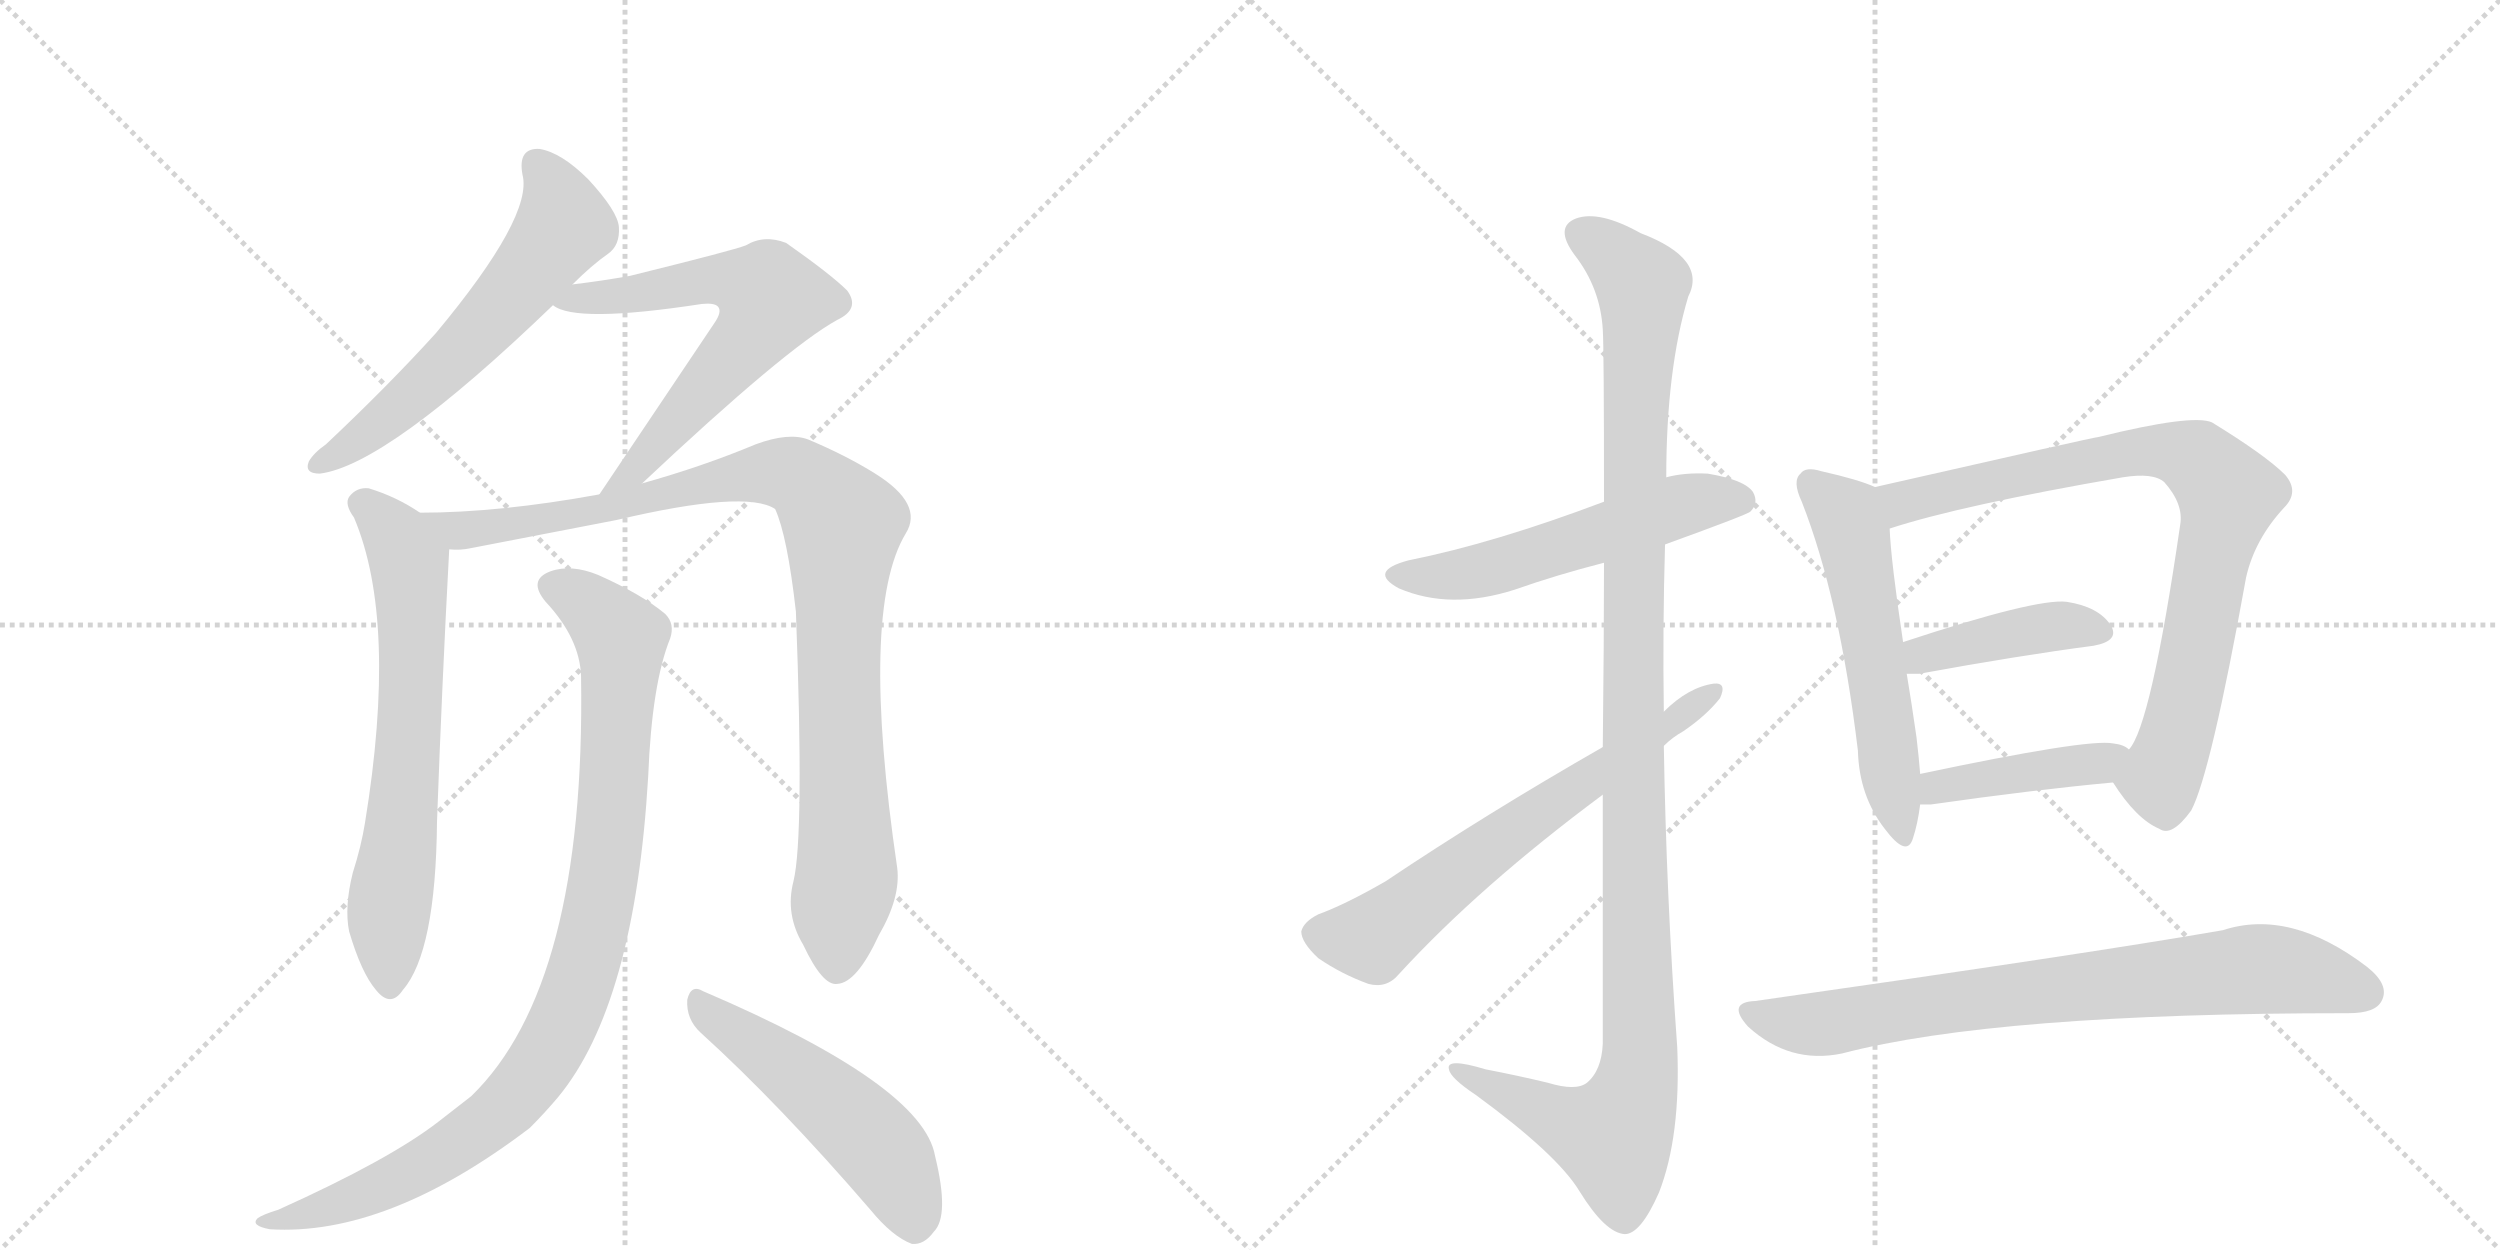 <svg version="1.1" viewBox="0 0 2048 1024" xmlns="http://www.w3.org/2000/svg">
  <g stroke="lightgray" stroke-dasharray="1,1" stroke-width="1" transform="scale(4, 4)">
    <line x1="0" y1="0" x2="256" y2="256"></line>
    <line x1="256" y1="0" x2="0" y2="256"></line>
    <line x1="128" y1="0" x2="128" y2="256"></line>
    <line x1="0" y1="128" x2="256" y2="128"></line>
    <line x1="256" y1="0" x2="512" y2="256"></line>
    <line x1="512" y1="0" x2="256" y2="256"></line>
    <line x1="384" y1="0" x2="384" y2="256"></line>
    <line x1="256" y1="128" x2="512" y2="128"></line>
  </g>
<g transform="scale(1, -1) translate(0, -850)">
   <style type="text/css">
    @keyframes keyframes0 {
      from {
       stroke: black;
       stroke-dashoffset: 590;
       stroke-width: 128;
       }
       66% {
       animation-timing-function: step-end;
       stroke: black;
       stroke-dashoffset: 0;
       stroke-width: 128;
       }
       to {
       stroke: black;
       stroke-width: 1024;
       }
       }
       #make-me-a-hanzi-animation-0 {
         animation: keyframes0 0.73s both;
         animation-delay: 0s;
         animation-timing-function: linear;
       }
    @keyframes keyframes1 {
      from {
       stroke: black;
       stroke-dashoffset: 643;
       stroke-width: 128;
       }
       68% {
       animation-timing-function: step-end;
       stroke: black;
       stroke-dashoffset: 0;
       stroke-width: 128;
       }
       to {
       stroke: black;
       stroke-width: 1024;
       }
       }
       #make-me-a-hanzi-animation-1 {
         animation: keyframes1 0.773s both;
         animation-delay: 0.73s;
         animation-timing-function: linear;
       }
    @keyframes keyframes2 {
      from {
       stroke: black;
       stroke-dashoffset: 667;
       stroke-width: 128;
       }
       68% {
       animation-timing-function: step-end;
       stroke: black;
       stroke-dashoffset: 0;
       stroke-width: 128;
       }
       to {
       stroke: black;
       stroke-width: 1024;
       }
       }
       #make-me-a-hanzi-animation-2 {
         animation: keyframes2 0.793s both;
         animation-delay: 1.503s;
         animation-timing-function: linear;
       }
    @keyframes keyframes3 {
      from {
       stroke: black;
       stroke-dashoffset: 983;
       stroke-width: 128;
       }
       76% {
       animation-timing-function: step-end;
       stroke: black;
       stroke-dashoffset: 0;
       stroke-width: 128;
       }
       to {
       stroke: black;
       stroke-width: 1024;
       }
       }
       #make-me-a-hanzi-animation-3 {
         animation: keyframes3 1.05s both;
         animation-delay: 2.296s;
         animation-timing-function: linear;
       }
    @keyframes keyframes4 {
      from {
       stroke: black;
       stroke-dashoffset: 952;
       stroke-width: 128;
       }
       76% {
       animation-timing-function: step-end;
       stroke: black;
       stroke-dashoffset: 0;
       stroke-width: 128;
       }
       to {
       stroke: black;
       stroke-width: 1024;
       }
       }
       #make-me-a-hanzi-animation-4 {
         animation: keyframes4 1.025s both;
         animation-delay: 3.346s;
         animation-timing-function: linear;
       }
    @keyframes keyframes5 {
      from {
       stroke: black;
       stroke-dashoffset: 511;
       stroke-width: 128;
       }
       62% {
       animation-timing-function: step-end;
       stroke: black;
       stroke-dashoffset: 0;
       stroke-width: 128;
       }
       to {
       stroke: black;
       stroke-width: 1024;
       }
       }
       #make-me-a-hanzi-animation-5 {
         animation: keyframes5 0.666s both;
         animation-delay: 4.371s;
         animation-timing-function: linear;
       }
    @keyframes keyframes6 {
      from {
       stroke: black;
       stroke-dashoffset: 545;
       stroke-width: 128;
       }
       64% {
       animation-timing-function: step-end;
       stroke: black;
       stroke-dashoffset: 0;
       stroke-width: 128;
       }
       to {
       stroke: black;
       stroke-width: 1024;
       }
       }
       #make-me-a-hanzi-animation-6 {
         animation: keyframes6 0.694s both;
         animation-delay: 5.037s;
         animation-timing-function: linear;
       }
    @keyframes keyframes7 {
      from {
       stroke: black;
       stroke-dashoffset: 1162;
       stroke-width: 128;
       }
       79% {
       animation-timing-function: step-end;
       stroke: black;
       stroke-dashoffset: 0;
       stroke-width: 128;
       }
       to {
       stroke: black;
       stroke-width: 1024;
       }
       }
       #make-me-a-hanzi-animation-7 {
         animation: keyframes7 1.196s both;
         animation-delay: 5.73s;
         animation-timing-function: linear;
       }
    @keyframes keyframes8 {
      from {
       stroke: black;
       stroke-dashoffset: 644;
       stroke-width: 128;
       }
       68% {
       animation-timing-function: step-end;
       stroke: black;
       stroke-dashoffset: 0;
       stroke-width: 128;
       }
       to {
       stroke: black;
       stroke-width: 1024;
       }
       }
       #make-me-a-hanzi-animation-8 {
         animation: keyframes8 0.774s both;
         animation-delay: 6.926s;
         animation-timing-function: linear;
       }
    @keyframes keyframes9 {
      from {
       stroke: black;
       stroke-dashoffset: 557;
       stroke-width: 128;
       }
       64% {
       animation-timing-function: step-end;
       stroke: black;
       stroke-dashoffset: 0;
       stroke-width: 128;
       }
       to {
       stroke: black;
       stroke-width: 1024;
       }
       }
       #make-me-a-hanzi-animation-9 {
         animation: keyframes9 0.703s both;
         animation-delay: 7.7s;
         animation-timing-function: linear;
       }
    @keyframes keyframes10 {
      from {
       stroke: black;
       stroke-dashoffset: 821;
       stroke-width: 128;
       }
       73% {
       animation-timing-function: step-end;
       stroke: black;
       stroke-dashoffset: 0;
       stroke-width: 128;
       }
       to {
       stroke: black;
       stroke-width: 1024;
       }
       }
       #make-me-a-hanzi-animation-10 {
         animation: keyframes10 0.918s both;
         animation-delay: 8.403s;
         animation-timing-function: linear;
       }
    @keyframes keyframes11 {
      from {
       stroke: black;
       stroke-dashoffset: 414;
       stroke-width: 128;
       }
       57% {
       animation-timing-function: step-end;
       stroke: black;
       stroke-dashoffset: 0;
       stroke-width: 128;
       }
       to {
       stroke: black;
       stroke-width: 1024;
       }
       }
       #make-me-a-hanzi-animation-11 {
         animation: keyframes11 0.587s both;
         animation-delay: 9.321s;
         animation-timing-function: linear;
       }
    @keyframes keyframes12 {
      from {
       stroke: black;
       stroke-dashoffset: 419;
       stroke-width: 128;
       }
       58% {
       animation-timing-function: step-end;
       stroke: black;
       stroke-dashoffset: 0;
       stroke-width: 128;
       }
       to {
       stroke: black;
       stroke-width: 1024;
       }
       }
       #make-me-a-hanzi-animation-12 {
         animation: keyframes12 0.591s both;
         animation-delay: 9.908s;
         animation-timing-function: linear;
       }
    @keyframes keyframes13 {
      from {
       stroke: black;
       stroke-dashoffset: 765;
       stroke-width: 128;
       }
       71% {
       animation-timing-function: step-end;
       stroke: black;
       stroke-dashoffset: 0;
       stroke-width: 128;
       }
       to {
       stroke: black;
       stroke-width: 1024;
       }
       }
       #make-me-a-hanzi-animation-13 {
         animation: keyframes13 0.873s both;
         animation-delay: 10.499s;
         animation-timing-function: linear;
       }
</style>
<path d="M 469 617 Q 485 633 498 642 Q 508 649 507 664 Q 506 677 482 703 Q 460 725 442 728 Q 424 729 428 707 Q 437 673 357 577 Q 318 534 267 486 Q 257 479 253 472 Q 249 462 262 462 Q 317 469 453 600 L 469 617 Z" fill="lightgray"></path> 
<path d="M 526 454 Q 644 565 686 588 Q 705 597 694 612 Q 681 625 644 651 Q 626 658 611 649 Q 601 645 516 624 Q 494 620 469 617 C 439 613 426 612 453 600 Q 471 585 575 601 Q 585 602 588 599 Q 592 595 585 585 L 491 445 C 474 420 504 433 526 454 Z" fill="lightgray"></path> 
<path d="M 344 430 Q 325 443 302 450 Q 292 451 286 443 Q 282 437 290 426 Q 326 341 299 176 Q 296 157 289 135 Q 282 107 286 87 Q 296 53 308 39 Q 320 24 330 39 Q 357 70 358 177 Q 362 288 368 400 C 369 415 369 415 344 430 Z" fill="lightgray"></path> 
<path d="M 650 128 Q 643 101 658 76 Q 674 42 686 44 Q 702 45 720 84 Q 738 115 735 139 Q 704 350 742 413 Q 757 437 717 462 Q 693 477 662 490 Q 646 496 619 486 Q 576 468 526 454 L 491 445 Q 409 430 344 430 C 314 429 338 397 368 400 Q 377 399 386 401 L 505 424 Q 611 449 635 433 Q 645 411 652 349 Q 659 165 650 128 Z" fill="lightgray"></path> 
<path d="M 476 296 Q 480 43 386 -48 L 359 -69 Q 319 -100 228 -141 Q 215 -145 211 -148 Q 205 -154 221 -157 Q 317 -163 434 -74 Q 446 -62 457 -49 Q 520 27 531 214 Q 534 290 549 327 Q 553 339 545 347 Q 526 363 490 379 Q 468 388 451 382 Q 432 375 447 357 Q 475 327 476 296 Z" fill="lightgray"></path> 
<path d="M 574 4 Q 638 -54 713 -141 Q 731 -163 747 -169 Q 757 -170 765 -159 Q 778 -146 766 -97 Q 756 -39 576 38 Q 566 44 563 31 Q 562 15 574 4 Z" fill="lightgray"></path> 
<path d="M 1364 404 Q 1433 429 1434 431 Q 1441 438 1436 447 Q 1429 457 1399 462 Q 1380 463 1365 459 L 1314 439 Q 1224 405 1154 391 Q 1120 382 1146 368 Q 1188 350 1241 367 Q 1275 379 1314 389 L 1364 404 Z" fill="lightgray"></path> 
<path d="M 1313 199 L 1313 -5 Q 1312 -27 1300 -37 Q 1291 -44 1268 -37 Q 1243 -31 1217 -26 Q 1184 -16 1187 -26 Q 1188 -33 1209 -47 Q 1276 -96 1294 -126 Q 1315 -160 1331 -161 Q 1344 -161 1359 -127 Q 1377 -81 1374 -8 Q 1365 116 1363 239 L 1363 267 Q 1362 336 1364 404 L 1365 459 Q 1365 547 1383 607 Q 1399 638 1344 659 Q 1310 678 1291 671 Q 1273 664 1290 641 Q 1311 614 1313 580 Q 1314 564 1314 439 L 1314 389 Q 1314 325 1313 238 L 1313 199 Z" fill="lightgray"></path> 
<path d="M 1313 238 Q 1217 183 1135 128 Q 1102 109 1080 101 Q 1068 95 1066 87 Q 1066 78 1080 65 Q 1099 52 1121 44 Q 1136 40 1146 52 Q 1212 124 1313 199 L 1363 239 Q 1370 246 1379 251 Q 1398 264 1409 278 Q 1415 291 1404 290 Q 1383 287 1363 267 L 1313 238 Z" fill="lightgray"></path> 
<path d="M 1536 451 Q 1523 457 1492 464 Q 1479 468 1475 462 Q 1468 456 1476 439 Q 1507 360 1522 235 Q 1523 198 1544 171 Q 1562 147 1567 163 Q 1571 175 1573 191 L 1573 216 Q 1572 229 1570 246 Q 1566 274 1562 298 L 1559 324 Q 1549 391 1548 417 C 1546 447 1546 447 1536 451 Z" fill="lightgray"></path> 
<path d="M 1731 209 Q 1750 179 1769 171 Q 1779 164 1795 186 Q 1811 216 1840 377 Q 1847 408 1871 434 Q 1884 447 1872 461 Q 1856 477 1812 504 Q 1796 511 1719 492 Q 1716 492 1536 451 C 1507 444 1519 408 1548 417 Q 1606 436 1739 459 Q 1764 463 1773 455 Q 1789 437 1786 420 Q 1762 255 1744 236 C 1730 210 1730 210 1731 209 Z" fill="lightgray"></path> 
<path d="M 1562 298 L 1572 298 Q 1654 313 1715 321 Q 1737 325 1729 338 Q 1719 353 1693 357 Q 1668 360 1559 324 C 1531 315 1532 298 1562 298 Z" fill="lightgray"></path> 
<path d="M 1573 191 L 1582 191 Q 1666 203 1731 209 C 1761 212 1769 220 1744 236 Q 1740 240 1731 241 Q 1710 245 1573 216 C 1544 210 1543 191 1573 191 Z" fill="lightgray"></path> 
<path d="M 1438 30 Q 1414 29 1432 9 Q 1466 -22 1509 -13 Q 1635 20 1924 20 Q 1946 20 1951 30 Q 1958 43 1939 58 Q 1876 106 1821 88 Q 1712 69 1438 30 Z" fill="lightgray"></path> 
      <clipPath id="make-me-a-hanzi-clip-0">
      <path d="M 469 617 Q 485 633 498 642 Q 508 649 507 664 Q 506 677 482 703 Q 460 725 442 728 Q 424 729 428 707 Q 437 673 357 577 Q 318 534 267 486 Q 257 479 253 472 Q 249 462 262 462 Q 317 469 453 600 L 469 617 Z" fill="lightgray"></path>
      </clipPath>
      <path clip-path="url(#make-me-a-hanzi-clip-0)" d="M 440 714 L 457 689 L 459 660 L 379 563 L 305 498 L 262 471 " fill="none" id="make-me-a-hanzi-animation-0" stroke-dasharray="462 924" stroke-linecap="round"></path>

      <clipPath id="make-me-a-hanzi-clip-1">
      <path d="M 526 454 Q 644 565 686 588 Q 705 597 694 612 Q 681 625 644 651 Q 626 658 611 649 Q 601 645 516 624 Q 494 620 469 617 C 439 613 426 612 453 600 Q 471 585 575 601 Q 585 602 588 599 Q 592 595 585 585 L 491 445 C 474 420 504 433 526 454 Z" fill="lightgray"></path>
      </clipPath>
      <path clip-path="url(#make-me-a-hanzi-clip-1)" d="M 458 603 L 587 621 L 611 618 L 632 605 L 612 570 L 541 487 L 518 463 L 496 451 " fill="none" id="make-me-a-hanzi-animation-1" stroke-dasharray="515 1030" stroke-linecap="round"></path>

      <clipPath id="make-me-a-hanzi-clip-2">
      <path d="M 344 430 Q 325 443 302 450 Q 292 451 286 443 Q 282 437 290 426 Q 326 341 299 176 Q 296 157 289 135 Q 282 107 286 87 Q 296 53 308 39 Q 320 24 330 39 Q 357 70 358 177 Q 362 288 368 400 C 369 415 369 415 344 430 Z" fill="lightgray"></path>
      </clipPath>
      <path clip-path="url(#make-me-a-hanzi-clip-2)" d="M 296 438 L 324 412 L 335 389 L 337 362 L 336 265 L 318 103 L 319 43 " fill="none" id="make-me-a-hanzi-animation-2" stroke-dasharray="539 1078" stroke-linecap="round"></path>

      <clipPath id="make-me-a-hanzi-clip-3">
      <path d="M 650 128 Q 643 101 658 76 Q 674 42 686 44 Q 702 45 720 84 Q 738 115 735 139 Q 704 350 742 413 Q 757 437 717 462 Q 693 477 662 490 Q 646 496 619 486 Q 576 468 526 454 L 491 445 Q 409 430 344 430 C 314 429 338 397 368 400 Q 377 399 386 401 L 505 424 Q 611 449 635 433 Q 645 411 652 349 Q 659 165 650 128 Z" fill="lightgray"></path>
      </clipPath>
      <path clip-path="url(#make-me-a-hanzi-clip-3)" d="M 351 427 L 375 415 L 514 436 L 579 455 L 635 463 L 657 458 L 669 448 L 690 418 L 686 312 L 694 142 L 686 58 " fill="none" id="make-me-a-hanzi-animation-3" stroke-dasharray="855 1710" stroke-linecap="round"></path>

      <clipPath id="make-me-a-hanzi-clip-4">
      <path d="M 476 296 Q 480 43 386 -48 L 359 -69 Q 319 -100 228 -141 Q 215 -145 211 -148 Q 205 -154 221 -157 Q 317 -163 434 -74 Q 446 -62 457 -49 Q 520 27 531 214 Q 534 290 549 327 Q 553 339 545 347 Q 526 363 490 379 Q 468 388 451 382 Q 432 375 447 357 Q 475 327 476 296 Z" fill="lightgray"></path>
      </clipPath>
      <path clip-path="url(#make-me-a-hanzi-clip-4)" d="M 453 369 L 487 351 L 509 327 L 495 132 L 482 69 L 460 8 L 426 -44 L 383 -82 L 302 -127 L 217 -152 " fill="none" id="make-me-a-hanzi-animation-4" stroke-dasharray="824 1648" stroke-linecap="round"></path>

      <clipPath id="make-me-a-hanzi-clip-5">
      <path d="M 574 4 Q 638 -54 713 -141 Q 731 -163 747 -169 Q 757 -170 765 -159 Q 778 -146 766 -97 Q 756 -39 576 38 Q 566 44 563 31 Q 562 15 574 4 Z" fill="lightgray"></path>
      </clipPath>
      <path clip-path="url(#make-me-a-hanzi-clip-5)" d="M 575 25 L 669 -43 L 717 -87 L 736 -115 L 749 -153 " fill="none" id="make-me-a-hanzi-animation-5" stroke-dasharray="383 766" stroke-linecap="round"></path>

      <clipPath id="make-me-a-hanzi-clip-6">
      <path d="M 1364 404 Q 1433 429 1434 431 Q 1441 438 1436 447 Q 1429 457 1399 462 Q 1380 463 1365 459 L 1314 439 Q 1224 405 1154 391 Q 1120 382 1146 368 Q 1188 350 1241 367 Q 1275 379 1314 389 L 1364 404 Z" fill="lightgray"></path>
      </clipPath>
      <path clip-path="url(#make-me-a-hanzi-clip-6)" d="M 1147 380 L 1184 377 L 1227 385 L 1375 435 L 1427 439 " fill="none" id="make-me-a-hanzi-animation-6" stroke-dasharray="417 834" stroke-linecap="round"></path>

      <clipPath id="make-me-a-hanzi-clip-7">
      <path d="M 1313 199 L 1313 -5 Q 1312 -27 1300 -37 Q 1291 -44 1268 -37 Q 1243 -31 1217 -26 Q 1184 -16 1187 -26 Q 1188 -33 1209 -47 Q 1276 -96 1294 -126 Q 1315 -160 1331 -161 Q 1344 -161 1359 -127 Q 1377 -81 1374 -8 Q 1365 116 1363 239 L 1363 267 Q 1362 336 1364 404 L 1365 459 Q 1365 547 1383 607 Q 1399 638 1344 659 Q 1310 678 1291 671 Q 1273 664 1290 641 Q 1311 614 1313 580 Q 1314 564 1314 439 L 1314 389 Q 1314 325 1313 238 L 1313 199 Z" fill="lightgray"></path>
      </clipPath>
      <path clip-path="url(#make-me-a-hanzi-clip-7)" d="M 1298 656 L 1314 648 L 1346 616 L 1338 477 L 1343 -18 L 1338 -49 L 1321 -81 L 1275 -67 L 1206 -34 L 1204 -28 L 1194 -28 " fill="none" id="make-me-a-hanzi-animation-7" stroke-dasharray="1034 2068" stroke-linecap="round"></path>

      <clipPath id="make-me-a-hanzi-clip-8">
      <path d="M 1313 238 Q 1217 183 1135 128 Q 1102 109 1080 101 Q 1068 95 1066 87 Q 1066 78 1080 65 Q 1099 52 1121 44 Q 1136 40 1146 52 Q 1212 124 1313 199 L 1363 239 Q 1370 246 1379 251 Q 1398 264 1409 278 Q 1415 291 1404 290 Q 1383 287 1363 267 L 1313 238 Z" fill="lightgray"></path>
      </clipPath>
      <path clip-path="url(#make-me-a-hanzi-clip-8)" d="M 1077 85 L 1125 81 L 1202 143 L 1399 281 " fill="none" id="make-me-a-hanzi-animation-8" stroke-dasharray="516 1032" stroke-linecap="round"></path>

      <clipPath id="make-me-a-hanzi-clip-9">
      <path d="M 1536 451 Q 1523 457 1492 464 Q 1479 468 1475 462 Q 1468 456 1476 439 Q 1507 360 1522 235 Q 1523 198 1544 171 Q 1562 147 1567 163 Q 1571 175 1573 191 L 1573 216 Q 1572 229 1570 246 Q 1566 274 1562 298 L 1559 324 Q 1549 391 1548 417 C 1546 447 1546 447 1536 451 Z" fill="lightgray"></path>
      </clipPath>
      <path clip-path="url(#make-me-a-hanzi-clip-9)" d="M 1484 454 L 1512 428 L 1521 399 L 1556 169 " fill="none" id="make-me-a-hanzi-animation-9" stroke-dasharray="429 858" stroke-linecap="round"></path>

      <clipPath id="make-me-a-hanzi-clip-10">
      <path d="M 1731 209 Q 1750 179 1769 171 Q 1779 164 1795 186 Q 1811 216 1840 377 Q 1847 408 1871 434 Q 1884 447 1872 461 Q 1856 477 1812 504 Q 1796 511 1719 492 Q 1716 492 1536 451 C 1507 444 1519 408 1548 417 Q 1606 436 1739 459 Q 1764 463 1773 455 Q 1789 437 1786 420 Q 1762 255 1744 236 C 1730 210 1730 210 1731 209 Z" fill="lightgray"></path>
      </clipPath>
      <path clip-path="url(#make-me-a-hanzi-clip-10)" d="M 1551 424 L 1559 440 L 1735 479 L 1790 478 L 1815 459 L 1826 445 L 1786 256 L 1770 212 L 1747 210 " fill="none" id="make-me-a-hanzi-animation-10" stroke-dasharray="693 1386" stroke-linecap="round"></path>

      <clipPath id="make-me-a-hanzi-clip-11">
      <path d="M 1562 298 L 1572 298 Q 1654 313 1715 321 Q 1737 325 1729 338 Q 1719 353 1693 357 Q 1668 360 1559 324 C 1531 315 1532 298 1562 298 Z" fill="lightgray"></path>
      </clipPath>
      <path clip-path="url(#make-me-a-hanzi-clip-11)" d="M 1567 305 L 1597 321 L 1651 332 L 1684 337 L 1719 332 " fill="none" id="make-me-a-hanzi-animation-11" stroke-dasharray="286 572" stroke-linecap="round"></path>

      <clipPath id="make-me-a-hanzi-clip-12">
      <path d="M 1573 191 L 1582 191 Q 1666 203 1731 209 C 1761 212 1769 220 1744 236 Q 1740 240 1731 241 Q 1710 245 1573 216 C 1544 210 1543 191 1573 191 Z" fill="lightgray"></path>
      </clipPath>
      <path clip-path="url(#make-me-a-hanzi-clip-12)" d="M 1578 197 L 1614 212 L 1721 224 L 1735 232 " fill="none" id="make-me-a-hanzi-animation-12" stroke-dasharray="291 582" stroke-linecap="round"></path>

      <clipPath id="make-me-a-hanzi-clip-13">
      <path d="M 1438 30 Q 1414 29 1432 9 Q 1466 -22 1509 -13 Q 1635 20 1924 20 Q 1946 20 1951 30 Q 1958 43 1939 58 Q 1876 106 1821 88 Q 1712 69 1438 30 Z" fill="lightgray"></path>
      </clipPath>
      <path clip-path="url(#make-me-a-hanzi-clip-13)" d="M 1434 20 L 1489 11 L 1609 31 L 1846 56 L 1902 49 L 1937 37 " fill="none" id="make-me-a-hanzi-animation-13" stroke-dasharray="637 1274" stroke-linecap="round"></path>

</g>
</svg>
